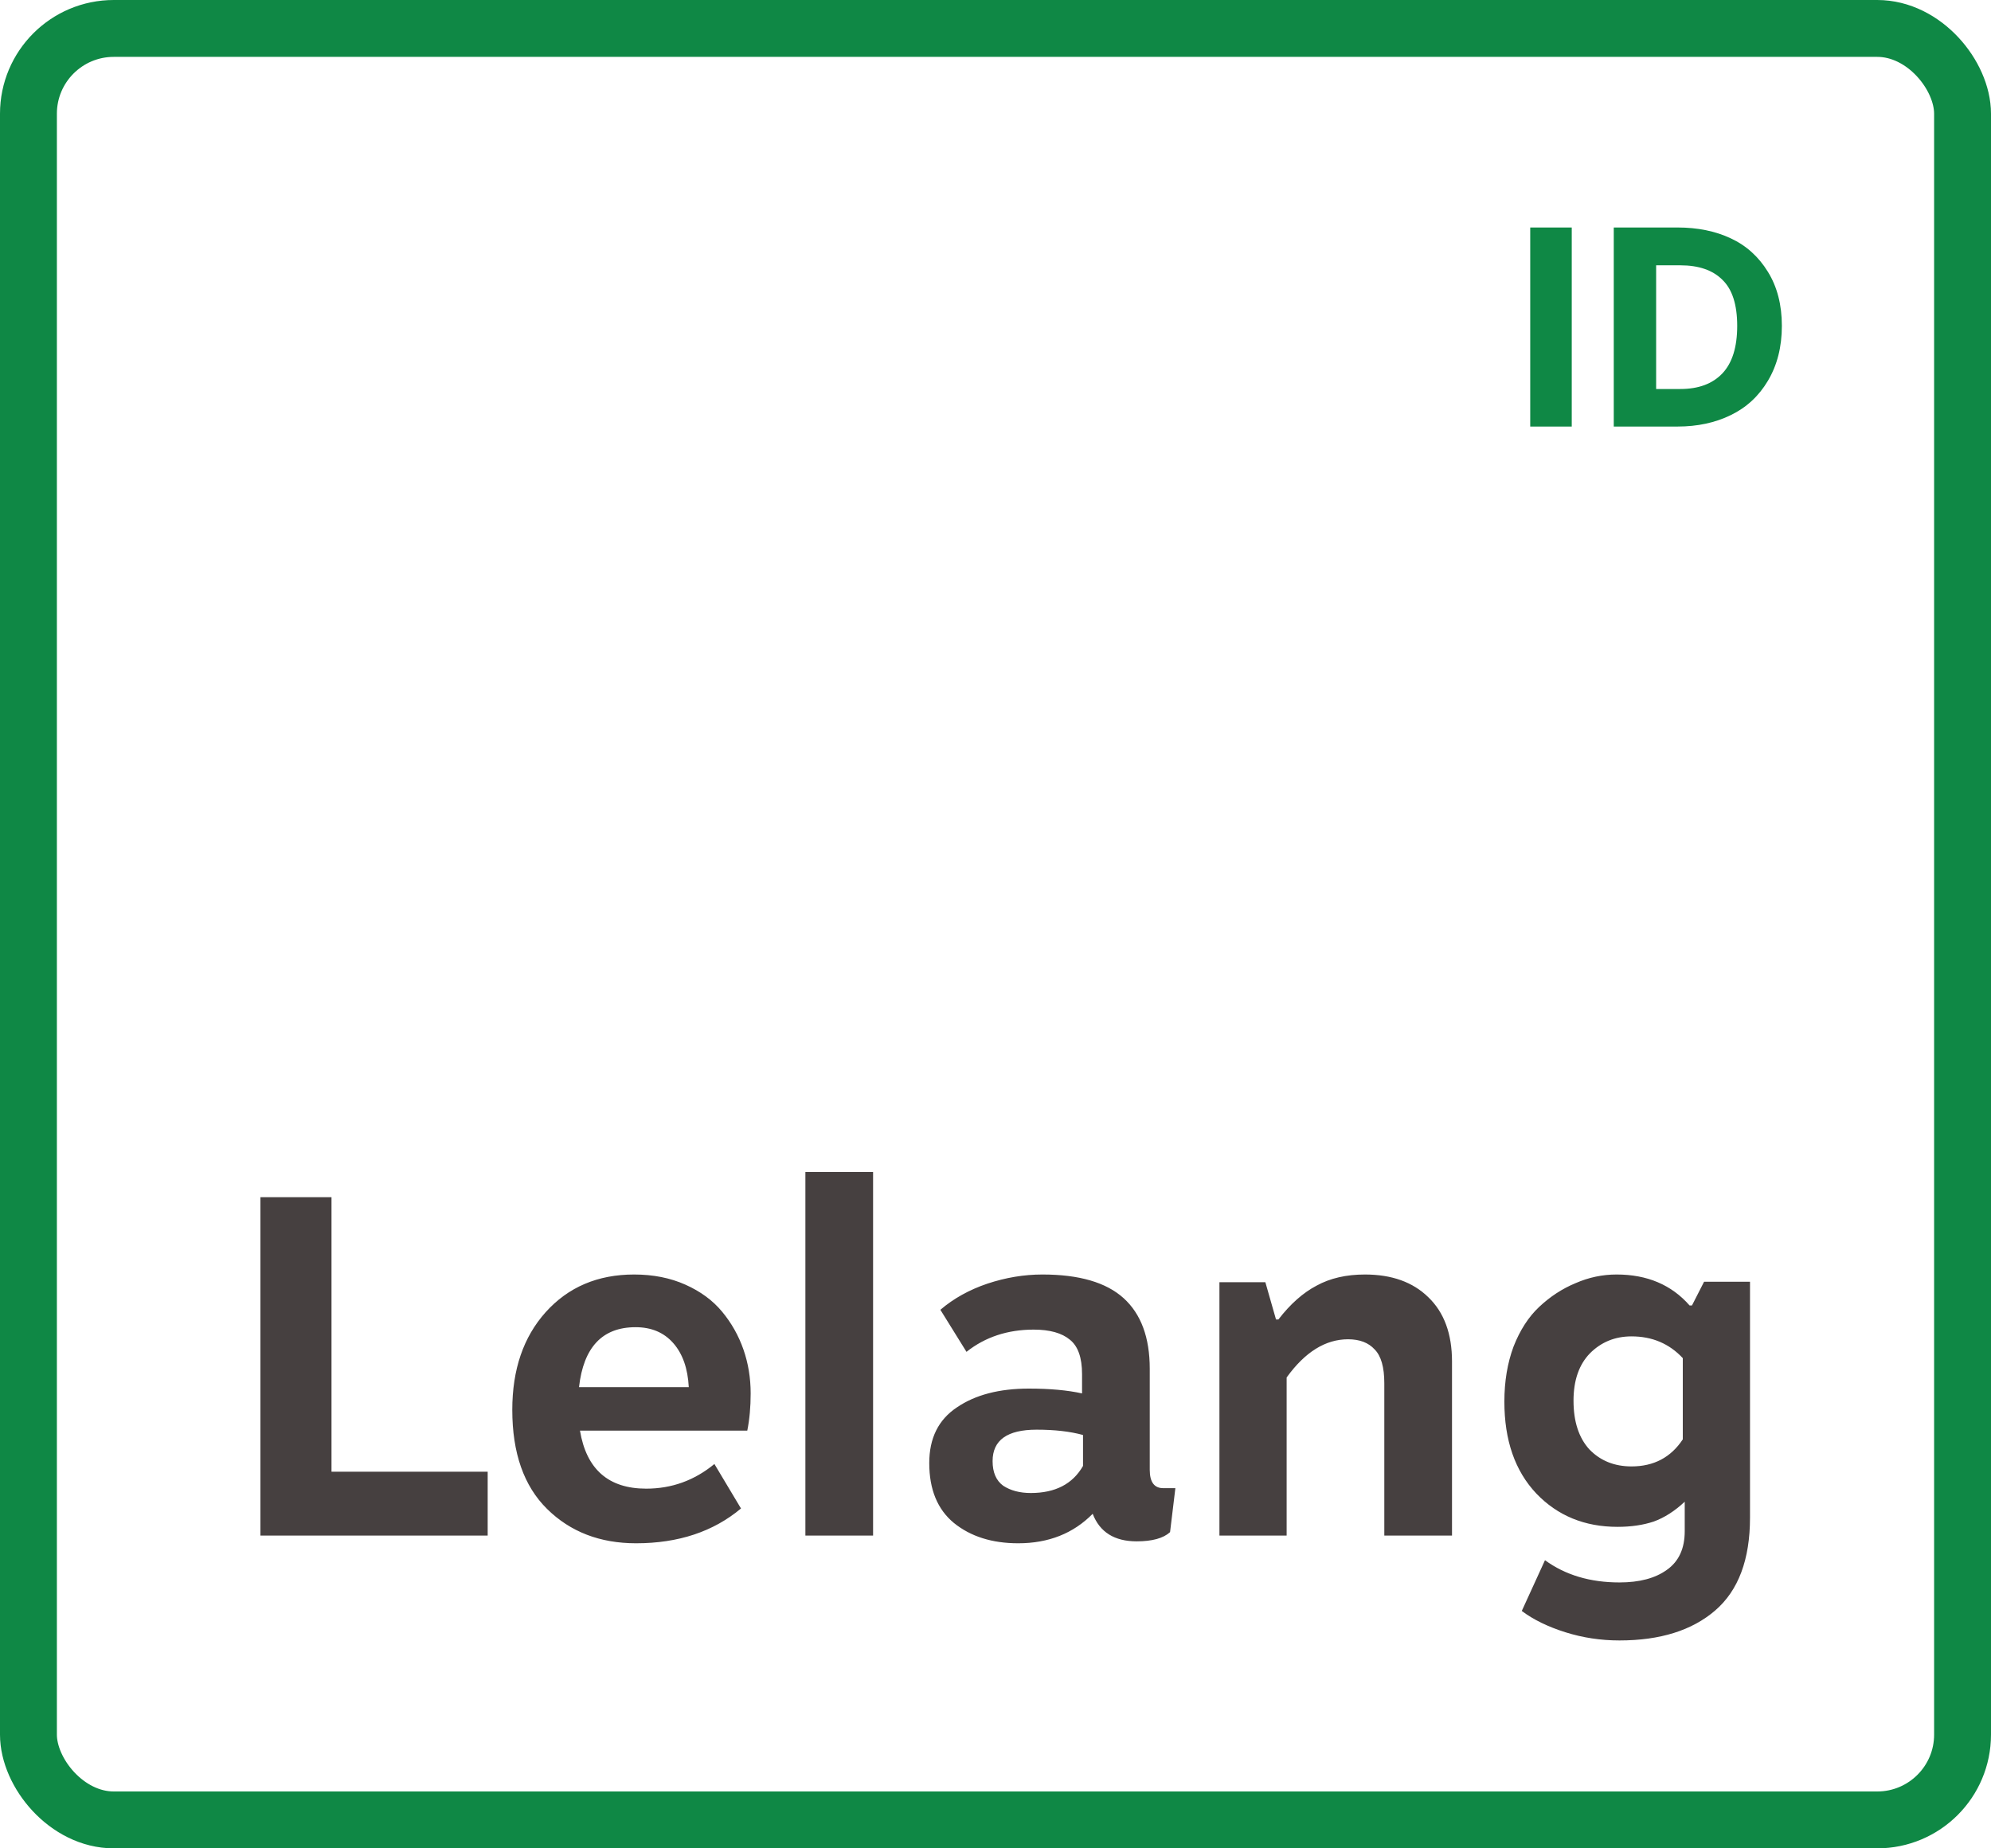<svg width="70" height="65" viewBox="0 0 70 65" fill="none" xmlns="http://www.w3.org/2000/svg">
<path d="M11.655 51.756H17.146V54H9.156V42.1H11.655V51.756ZM25.117 51.484L26.052 53.048C25.078 53.864 23.848 54.272 22.363 54.272C21.094 54.272 20.051 53.87 19.235 53.065C18.419 52.26 18.011 51.099 18.011 49.58C18.011 48.163 18.402 47.019 19.184 46.146C19.978 45.262 21.015 44.82 22.295 44.82C22.964 44.82 23.565 44.939 24.097 45.177C24.63 45.415 25.061 45.732 25.389 46.129C25.718 46.526 25.967 46.968 26.137 47.455C26.307 47.942 26.392 48.458 26.392 49.002C26.392 49.478 26.353 49.914 26.273 50.311H20.391C20.618 51.671 21.394 52.351 22.72 52.351C23.616 52.351 24.415 52.062 25.117 51.484ZM20.357 48.781H24.216C24.182 48.124 24.001 47.608 23.672 47.234C23.344 46.86 22.902 46.673 22.346 46.673C21.179 46.673 20.516 47.376 20.357 48.781ZM30.696 54H28.316V41.216H30.696V54ZM33.98 47.54L33.062 46.061C33.526 45.664 34.076 45.358 34.711 45.143C35.357 44.928 36.003 44.82 36.649 44.82C37.941 44.82 38.893 45.098 39.505 45.653C40.117 46.208 40.423 47.036 40.423 48.135V51.688C40.423 52.119 40.581 52.334 40.899 52.334H41.324L41.137 53.881C40.899 54.096 40.508 54.204 39.964 54.204C39.182 54.204 38.666 53.881 38.417 53.235C37.737 53.926 36.864 54.272 35.799 54.272C34.881 54.272 34.127 54.034 33.538 53.558C32.96 53.082 32.671 52.379 32.671 51.45C32.671 50.577 32.994 49.926 33.64 49.495C34.286 49.053 35.13 48.832 36.173 48.832C36.91 48.832 37.533 48.889 38.043 49.002V48.322C38.043 47.744 37.901 47.342 37.618 47.115C37.334 46.877 36.91 46.758 36.343 46.758C35.425 46.758 34.637 47.019 33.98 47.54ZM38.077 51.552V50.464C37.623 50.339 37.08 50.277 36.445 50.277C35.413 50.277 34.898 50.645 34.898 51.382C34.898 51.779 35.023 52.068 35.272 52.249C35.532 52.419 35.855 52.504 36.241 52.504C37.102 52.504 37.714 52.187 38.077 51.552ZM44.862 46.401H44.947C45.366 45.857 45.814 45.46 46.29 45.211C46.766 44.95 47.332 44.82 47.99 44.82C48.93 44.82 49.673 45.086 50.217 45.619C50.772 46.152 51.05 46.905 51.05 47.88V54H48.67V48.645C48.67 48.078 48.556 47.682 48.33 47.455C48.114 47.217 47.803 47.098 47.395 47.098C46.601 47.098 45.882 47.546 45.236 48.441V54H42.873V45.092H44.488L44.862 46.401ZM59.232 53.847V52.81C58.881 53.139 58.518 53.371 58.144 53.507C57.77 53.632 57.345 53.694 56.869 53.694C55.713 53.694 54.761 53.303 54.013 52.521C53.265 51.728 52.891 50.651 52.891 49.291C52.891 48.577 52.999 47.931 53.214 47.353C53.441 46.775 53.741 46.31 54.115 45.959C54.501 45.596 54.925 45.319 55.39 45.126C55.855 44.922 56.337 44.82 56.835 44.82C57.912 44.82 58.767 45.183 59.402 45.908H59.487L59.912 45.075H61.527V53.371C61.527 54.844 61.119 55.932 60.303 56.635C59.487 57.338 58.365 57.689 56.937 57.689C56.28 57.689 55.645 57.593 55.033 57.4C54.421 57.207 53.911 56.958 53.503 56.652L54.319 54.867C55.033 55.388 55.906 55.649 56.937 55.649C57.64 55.649 58.195 55.502 58.603 55.207C59.023 54.912 59.232 54.459 59.232 53.847ZM59.164 50.617V47.761C58.688 47.251 58.087 46.996 57.362 46.996C56.784 46.996 56.297 47.194 55.9 47.591C55.515 47.988 55.322 48.543 55.322 49.257C55.322 49.994 55.509 50.566 55.883 50.974C56.269 51.371 56.761 51.569 57.362 51.569C58.144 51.569 58.745 51.252 59.164 50.617Z" fill="#464040"/>
<path d="M55.26 15H53.8V8H55.26V15ZM56.737 8H58.977C59.683 8 60.307 8.127 60.847 8.38C61.393 8.633 61.83 9.027 62.157 9.56C62.483 10.087 62.647 10.72 62.647 11.46C62.647 12.2 62.483 12.843 62.157 13.39C61.837 13.93 61.4 14.333 60.847 14.6C60.3 14.867 59.677 15 58.977 15H56.737V8ZM58.227 9.33V13.68H59.077C59.717 13.68 60.21 13.497 60.557 13.13C60.903 12.763 61.077 12.207 61.077 11.46C61.077 10.713 60.903 10.173 60.557 9.84C60.217 9.5 59.723 9.33 59.077 9.33H58.227Z" fill="#0F8845"/>
<rect x="1" y="1" width="68" height="63" rx="3" stroke="#0F8845" stroke-width="2"/>
</svg>
